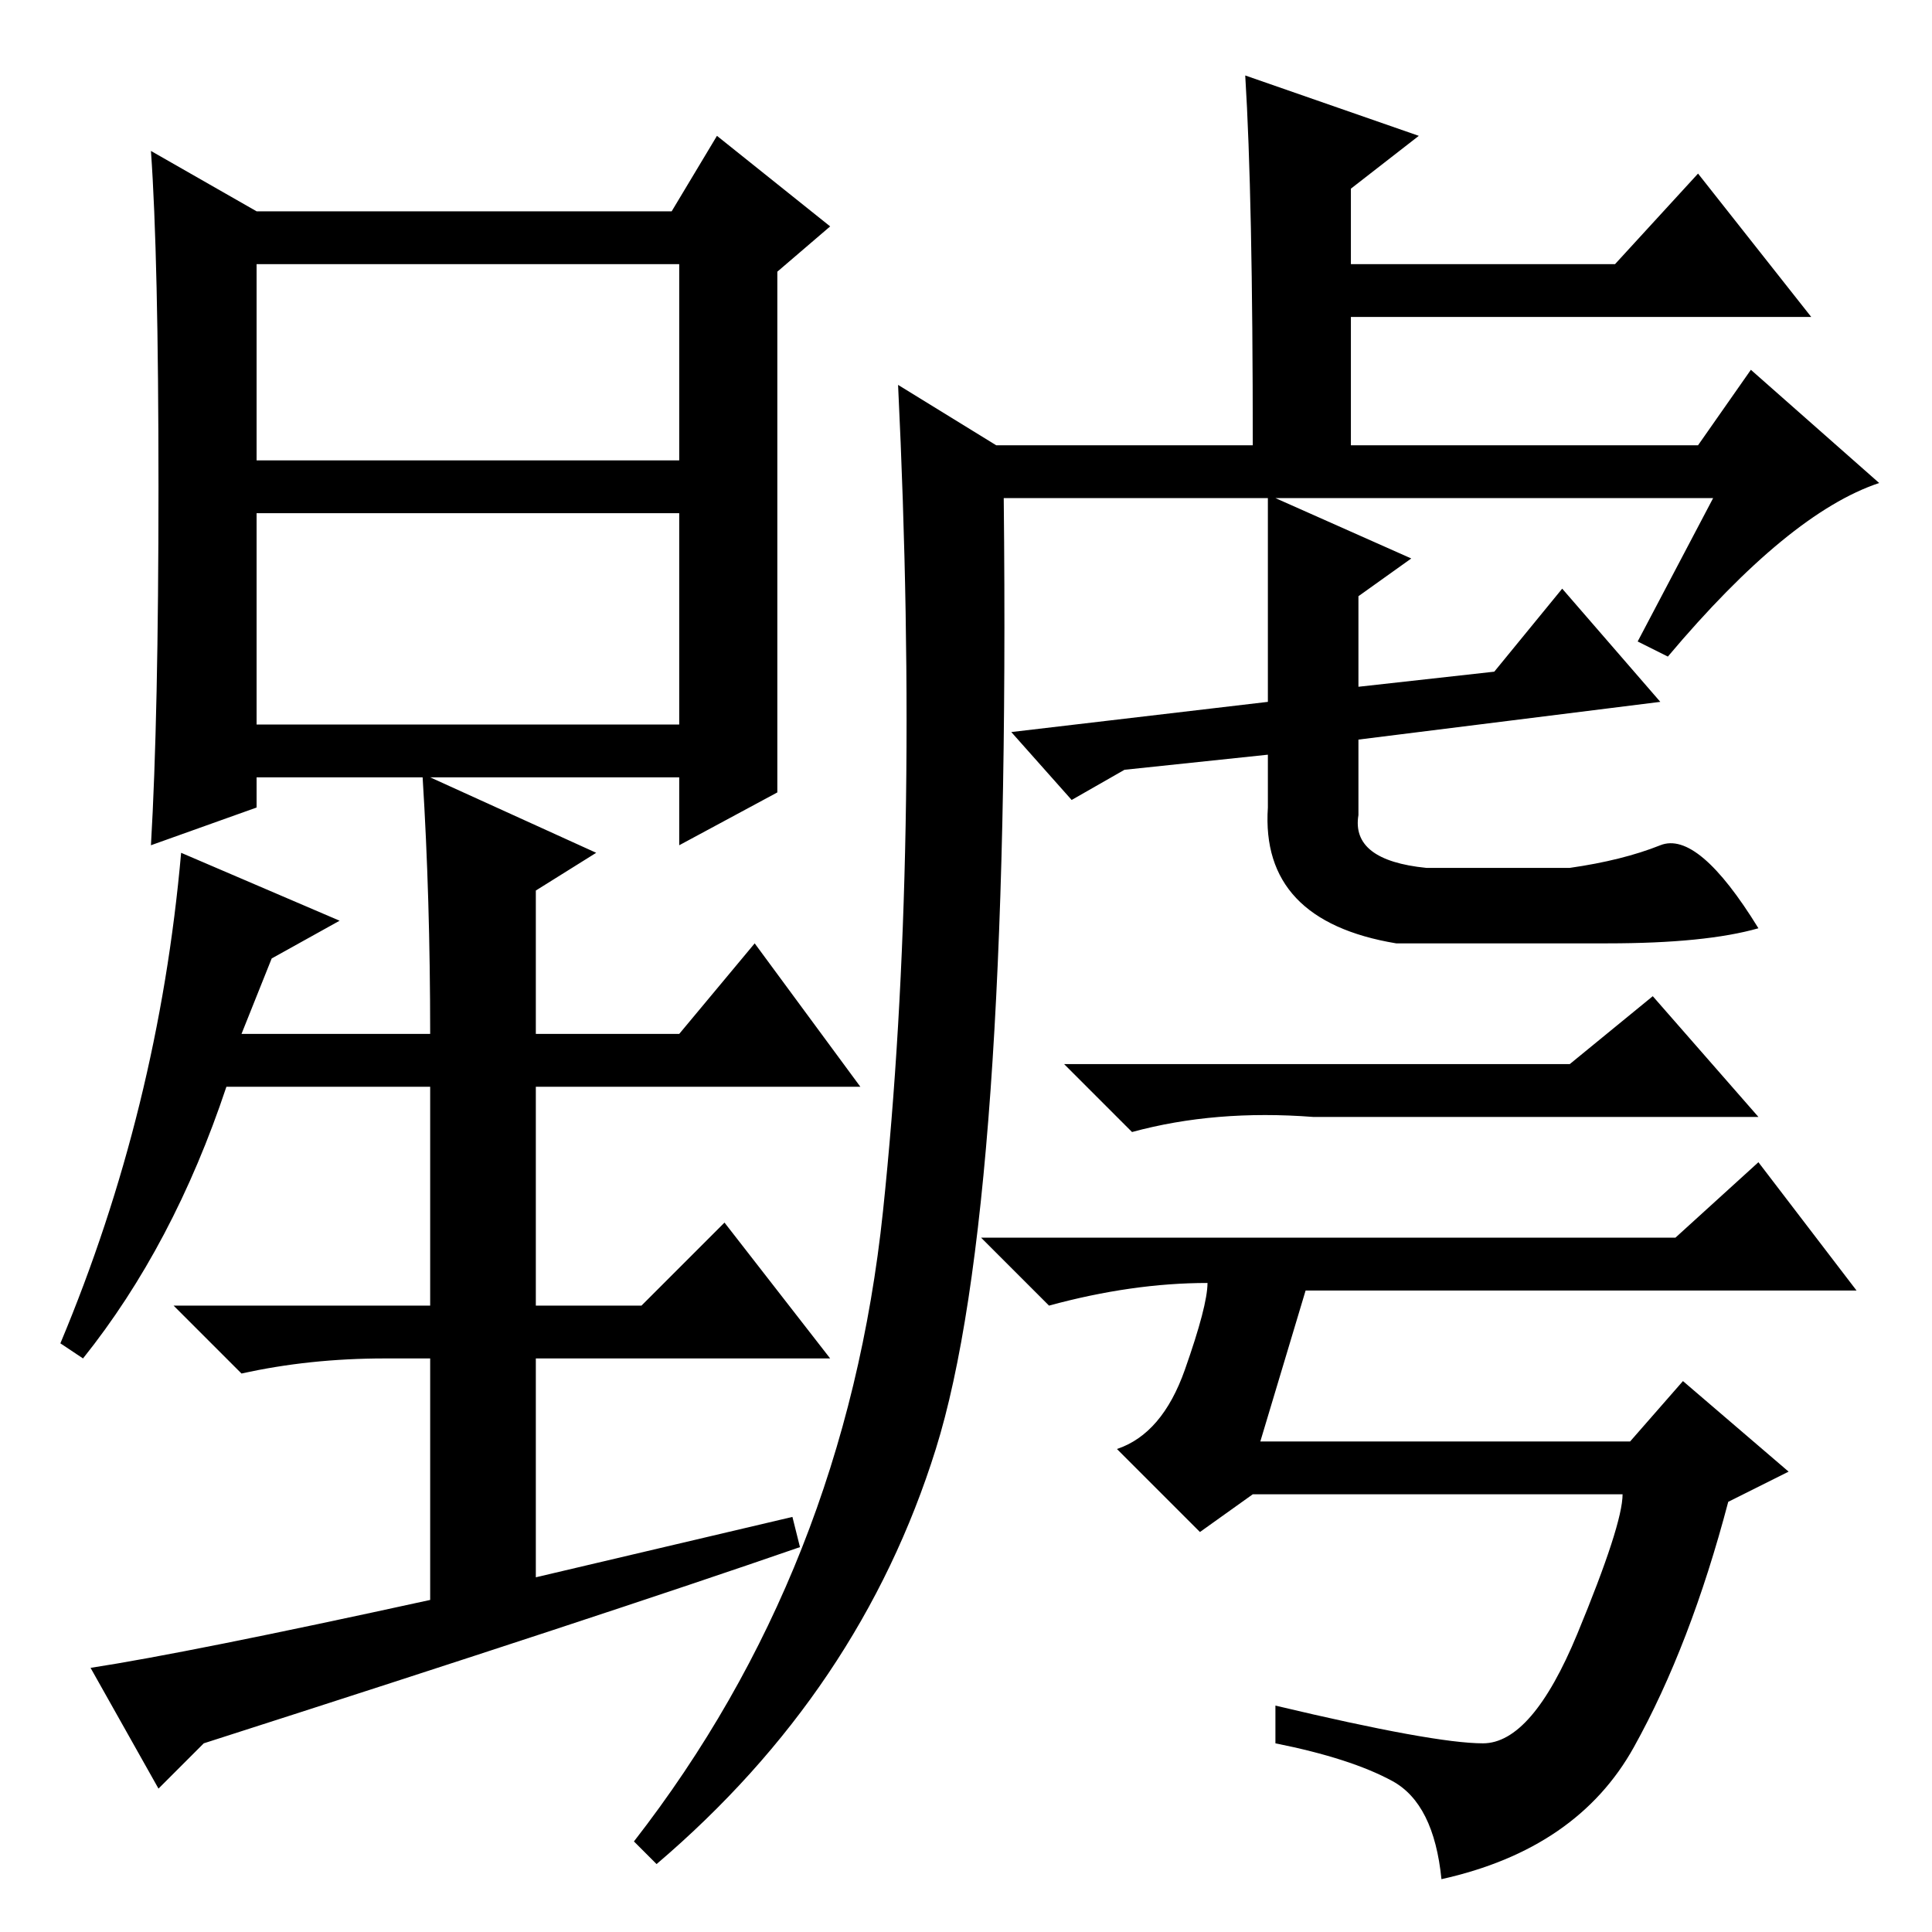 <?xml version="1.0" standalone="no"?>
<!DOCTYPE svg PUBLIC "-//W3C//DTD SVG 1.1//EN" "http://www.w3.org/Graphics/SVG/1.1/DTD/svg11.dtd" >
<svg xmlns="http://www.w3.org/2000/svg" xmlns:xlink="http://www.w3.org/1999/xlink" version="1.1" viewBox="0 -36 256 256">
  <g transform="matrix(1 0 0 -1 0 220)">
   <path fill="currentColor"
d="M34 195h56v26h-56v-26zM34 160h56v28h-56v-28zM56 153h-22v-4l-14 -5q1 17 1 47.5t-1 44.5l14 -8h55l6 10l15 -12l-7 -6v-69l-13 -7v9h-33l22 -10l-8 -5v-19h19l10 12l14 -19h-43v-29h14l11 11l14 -18h-39v-29l34 8l1 -4q-26 -9 -79 -26l-6 -6l-9 16q13 2 45 9v32h-6
q-10 0 -19 -2l-9 9h34v29h-27q-7 -21 -19 -36l-3 2q13 31 16 65l21 -9l-9 -5l-4 -10h25q0 18 -1 34zM165 246l23 -8l-9 -7v-10h35l11 12l15 -19h-61v-17h46l7 10l17 -15q-12 -4 -28 -23l-4 2l10 19h-58l18 -8l-7 -5v-12l18 2l9 11l13 -15l-40 -5v-10q-1 -6 9 -7h19q7 1 12 3
t13 -11q-7 -2 -20 -2h-28q-18 3 -17 18v7l-19 -2l-7 -4l-8 9l34 4v27h-35q1 -94 -9 -126t-37 -55l-3 3q28 36 33 83.5t2 109.5l13 -8h34q0 33 -1 49zM208 115l11 9l14 -16h-59q-13 1 -24 -2l-9 9h67zM184.5 20q-5.5 3 -15.5 5v5q21 -5 27.5 -5t12.5 14.5t6 18.5h-49l-7 -5
l-11 11q6 2 9 10.5t3 11.5q-10 0 -21 -3l-9 9h92l11 10l13 -17h-73l-6 -20h49l7 8l14 -12l-8 -4q-5 -19 -12.5 -32.5t-25.5 -17.5q-1 10 -6.5 13z" />
  </g>

</svg>
